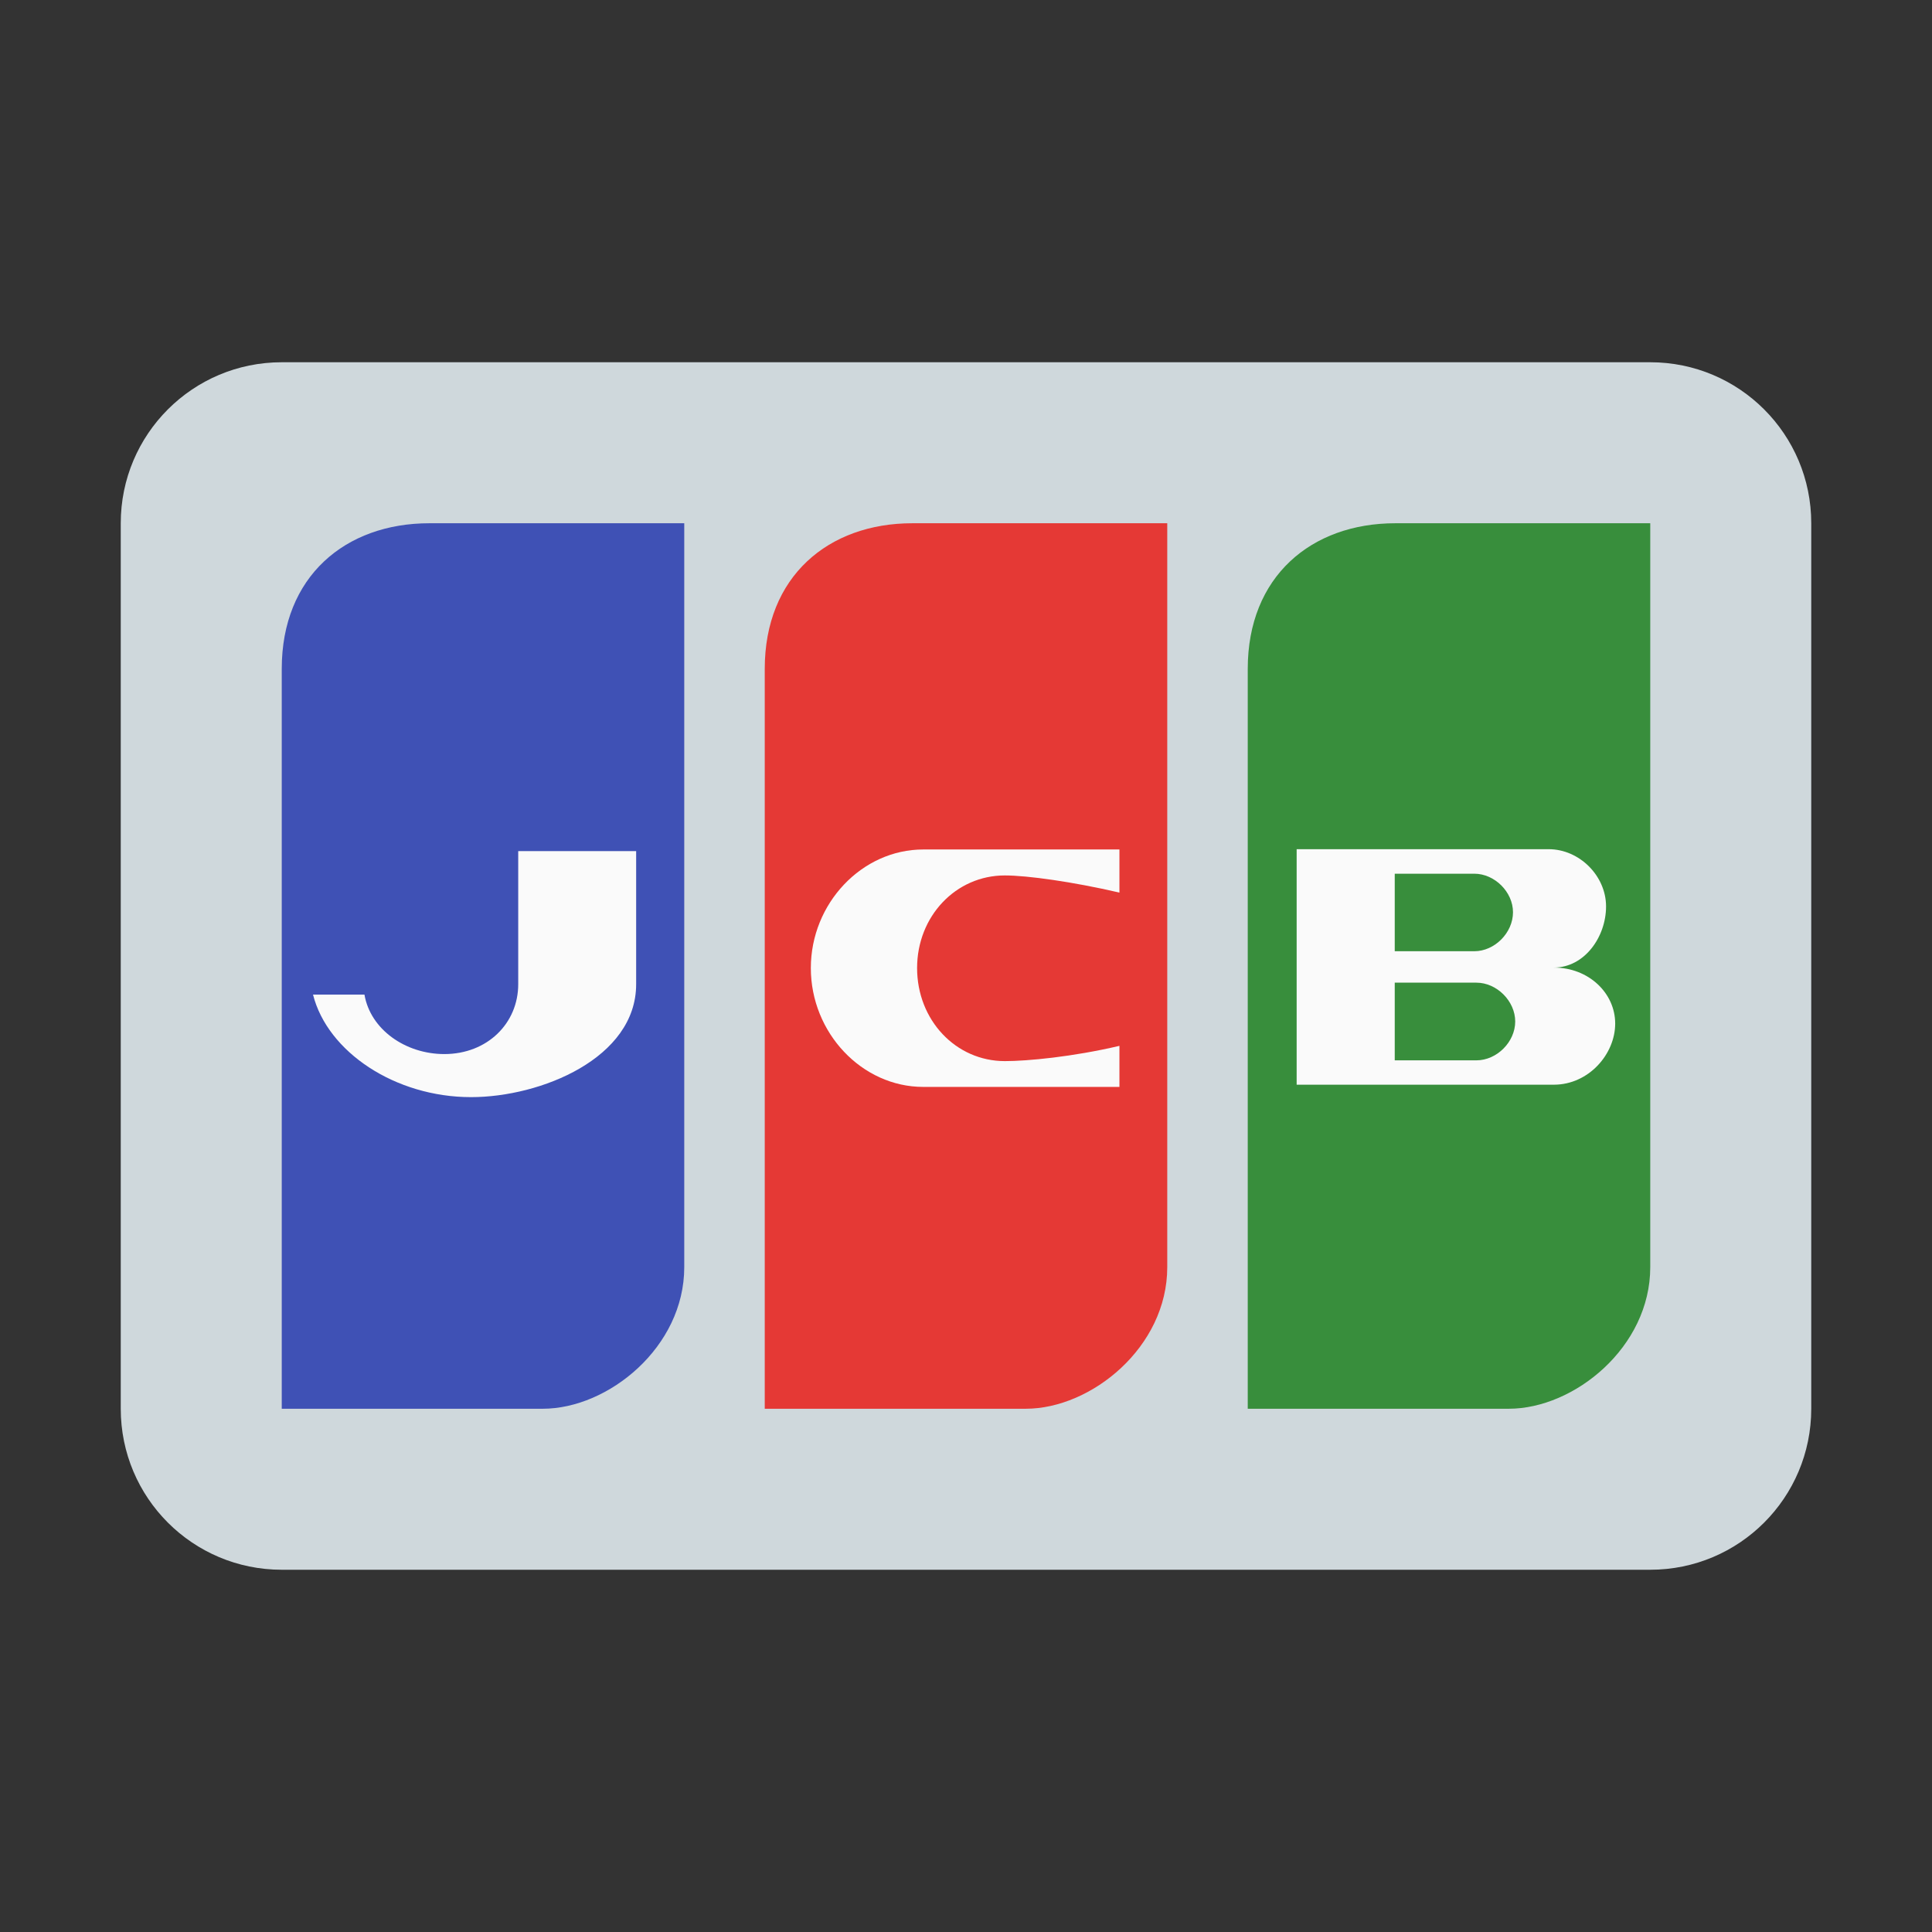 <svg xmlns="http://www.w3.org/2000/svg" viewBox="0 0 48 48" width="50" height="50" fill="#666"><rect x="0" y="0" width="48" height="48" fill="#333333" stroke="none"/><path d="M 45 35 C 45 37.211 43.211 39 41 39 L 7 39 C 4.789 39 3 37.211 3 35 L 3 13 C 3 10.789 4.789 9 7 9 L 41 9 C 43.211 9 45 10.789 45 13 Z" fill="#cfd8dc"/><path d="M 10.668 13 C 8.578 13 7 14.324 7 16.617 L 7 35 L 13.484 35 C 15.113 35 17 33.469 17 31.484 L 17 13 Z" fill="#3f51b5"/><path d="M 22.668 13 C 20.578 13 19 14.324 19 16.617 L 19 35 L 25.484 35 C 27.113 35 29 33.469 29 31.484 L 29 13 Z" fill="#e53935"/><path d="M 34.668 13 C 32.578 13 31 14.324 31 16.617 L 31 35 L 37.484 35 C 39.113 35 41 33.469 41 31.484 L 41 13 Z" fill="#388e3c"/><path d="M 15.805 24.453 C 15.805 26.289 13.438 27.258 11.703 27.258 C 9.82 27.258 8.137 26.137 7.777 24.711 L 9.055 24.711 C 9.203 25.578 10.074 26.188 11.039 26.188 C 12.109 26.188 12.875 25.422 12.875 24.453 L 12.875 21.145 L 15.805 21.145 Z" fill="#fafafa"/><path d="M 38.605 24.039 C 39.367 24.039 39.902 23.277 39.902 22.52 C 39.902 21.758 39.238 21.098 38.477 21.098 L 32.215 21.098 L 32.215 26.949 L 38.605 26.949 C 39.469 26.949 40.129 26.191 40.129 25.43 C 40.129 24.672 39.469 24.039 38.605 24.039 Z M 34.652 21.707 L 36.629 21.707 C 37.133 21.707 37.59 22.16 37.59 22.664 C 37.59 23.176 37.133 23.633 36.629 23.633 L 34.652 23.633 Z M 36.68 26.344 L 34.652 26.344 L 34.652 24.414 L 36.68 24.414 C 37.188 24.414 37.645 24.871 37.645 25.379 C 37.645 25.887 37.188 26.344 36.68 26.344 Z" fill="#fafafa"/><path d="M 27.812 22.176 C 26.645 21.906 25.523 21.75 24.965 21.75 C 23.746 21.75 22.785 22.766 22.785 24.051 C 22.785 25.344 23.746 26.363 24.965 26.363 C 25.523 26.363 26.645 26.258 27.812 25.984 L 27.812 27.004 L 22.938 27.004 C 21.414 27.004 20.145 25.66 20.145 24.051 C 20.145 22.445 21.414 21.105 22.938 21.105 L 27.812 21.105 Z" fill="#fafafa"/></svg>